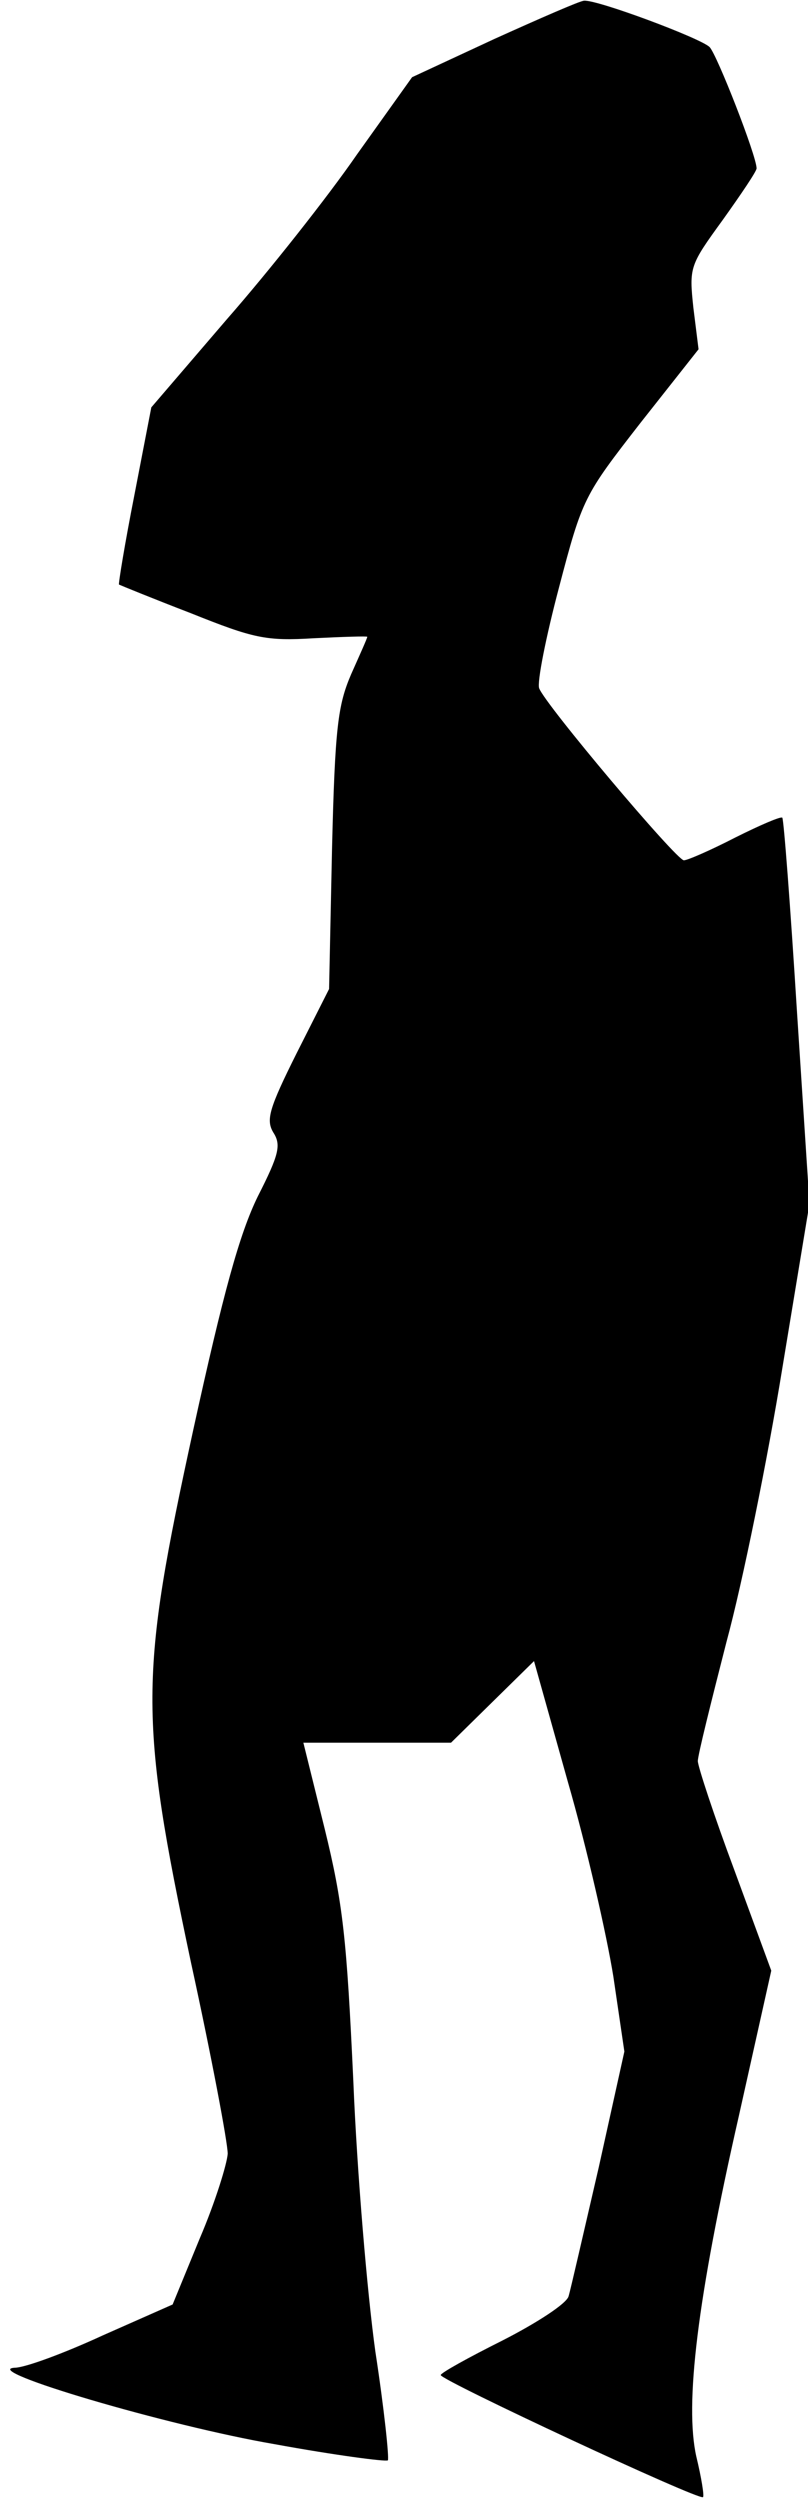<?xml version="1.0" standalone="no"?>
<!DOCTYPE svg PUBLIC "-//W3C//DTD SVG 20010904//EN"
 "http://www.w3.org/TR/2001/REC-SVG-20010904/DTD/svg10.dtd">
<svg version="1.0" xmlns="http://www.w3.org/2000/svg"
 width="110pt" height="340pt" viewBox="0 0 110 340"
 preserveAspectRatio="xMidYMid meet">
<g transform="translate(0,340) scale(0.1,-0.1)"
fill="#000000" stroke="none">
<path fill="#000000" stroke="none" d="M673 3347 l-112 -52 -75 -105 c-40 -58
-120 -159 -177 -224 l-103 -120 -23 -119 c-13 -66 -22 -121 -21 -122 2 -1 46
-19 98 -39 85 -34 102 -38 167 -34 40 2 73 3 73 2 0 -2 -10 -24 -22 -51 -18
-42 -22 -72 -26 -238 l-4 -190 -44 -87 c-38 -76 -42 -91 -32 -108 11 -17 8
-30 -21 -87 -25 -51 -47 -131 -88 -318 -73 -335 -74 -389 -3 -724 28 -128 50
-245 50 -260 -1 -14 -17 -66 -38 -115 l-37 -90 -95 -42 c-52 -24 -106 -44
-120 -44 -49 -3 208 -79 354 -104 82 -15 151 -24 154 -22 2 3 -5 70 -17 148
-11 79 -25 244 -30 368 -9 194 -14 241 -39 343 l-29 117 101 0 100 0 57 56 56
55 46 -164 c26 -90 53 -209 62 -265 l15 -102 -35 -158 c-20 -86 -38 -165 -41
-175 -3 -10 -43 -36 -90 -60 -46 -23 -84 -44 -84 -47 0 -7 352 -171 357 -166
2 1 -2 26 -9 55 -16 71 1 214 58 464 l44 197 -50 136 c-28 75 -50 142 -50 149
0 8 18 80 39 162 22 81 56 249 76 372 l37 224 -17 261 c-9 144 -18 262 -20
264 -2 2 -30 -10 -64 -27 -33 -17 -65 -31 -70 -31 -10 0 -189 212 -197 234 -3
8 9 69 27 137 32 122 34 125 111 224 l79 100 -7 56 c-6 56 -5 58 40 120 25 35
46 66 46 70 0 17 -54 155 -64 165 -12 12 -154 65 -171 63 -5 0 -60 -24 -122
-52z"/>
</g>
</svg>

